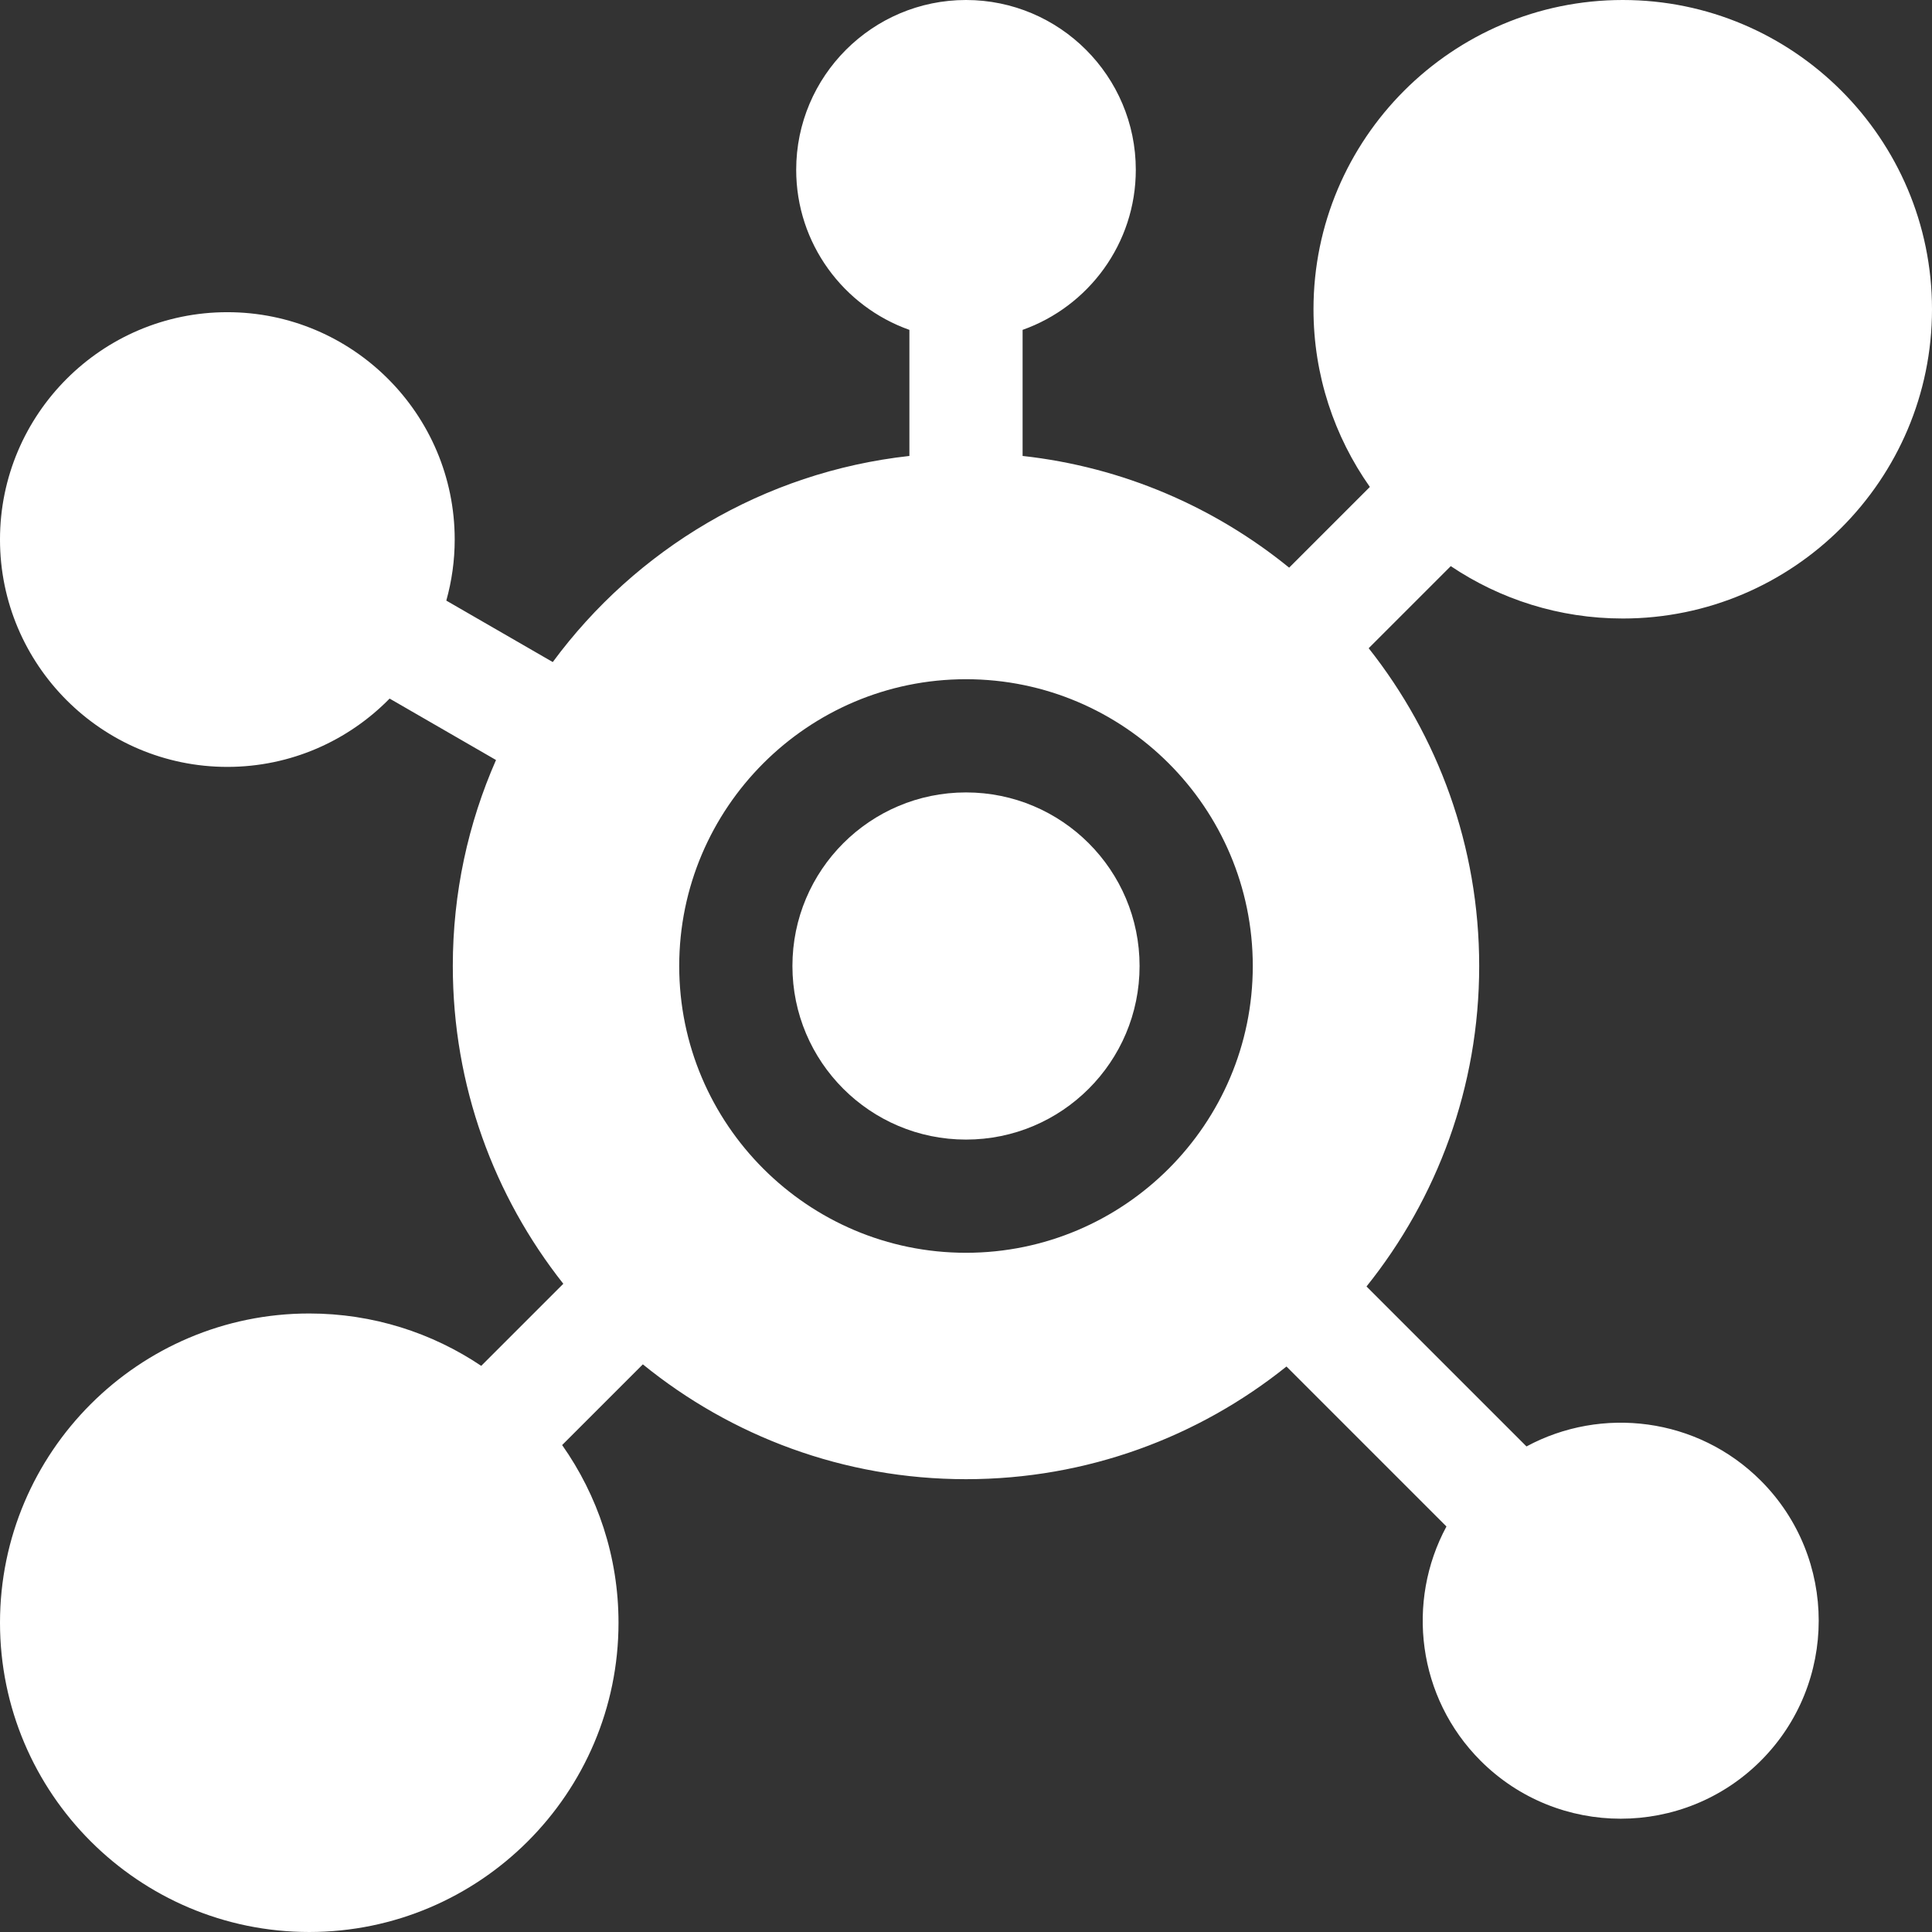 <svg fill="#fff" id="Capa_1" enable-background="new 0 0 512 512" height="512" viewBox="0 0 512 512" width="512" xmlns="http://www.w3.org/2000/svg"><rect x="0" y="0" width="512" height="512" fill="#333333" stroke="none"/><g><circle cx="256" cy="256" r="46"/><path d="m430.044 163.911c45.19 0 81.956-36.765 81.956-81.955s-36.766-81.956-81.956-81.956-81.955 36.766-81.955 81.956c0 17.517 5.542 33.755 14.94 47.089l-21.39 21.389c-19.74-16.044-44.046-26.672-70.639-29.603v-33.411c17.459-6.192 30-22.865 30-42.42 0-24.813-20.187-45-45-45s-45 20.187-45 45c0 19.555 12.541 36.228 30 42.42v33.411c-38.682 4.264-72.526 24.812-94.511 54.623l-28.211-16.288c1.439-5.153 2.225-10.576 2.225-16.181 0-33.223-27.029-60.251-60.251-60.251s-60.252 27.028-60.252 60.25 27.029 60.252 60.251 60.252c16.828 0 32.059-6.943 43.001-18.105l28.198 16.28c-7.356 16.719-11.45 35.183-11.45 54.589 0 31.775 10.957 61.037 29.286 84.214l-21.754 21.753c-13.041-8.759-28.721-13.879-45.577-13.879-45.19.001-81.955 36.766-81.955 81.956s36.765 81.956 81.956 81.956 81.956-36.766 81.956-81.956c0-17.517-5.542-33.755-14.94-47.089l21.39-21.389c23.396 19.017 53.207 30.434 85.638 30.434 32.103 0 61.638-11.188 84.927-29.86l42.396 42.396c-10.741 19.892-7.73 45.303 9.054 62.088 10.234 10.235 23.679 15.353 37.123 15.353s26.889-5.117 37.123-15.353c20.47-20.47 20.47-53.776 0-74.246-16.784-16.785-42.196-19.796-62.088-9.055l-42.396-42.396c18.673-23.289 29.861-52.824 29.861-84.927 0-31.775-10.957-61.037-29.286-84.214l21.754-21.753c13.04 8.759 28.72 13.878 45.576 13.878zm-174.044 168.089c-41.907 0-76-34.094-76-76s34.093-76 76-76c41.906 0 76 34.094 76 76s-34.094 76-76 76z"/></g></svg>